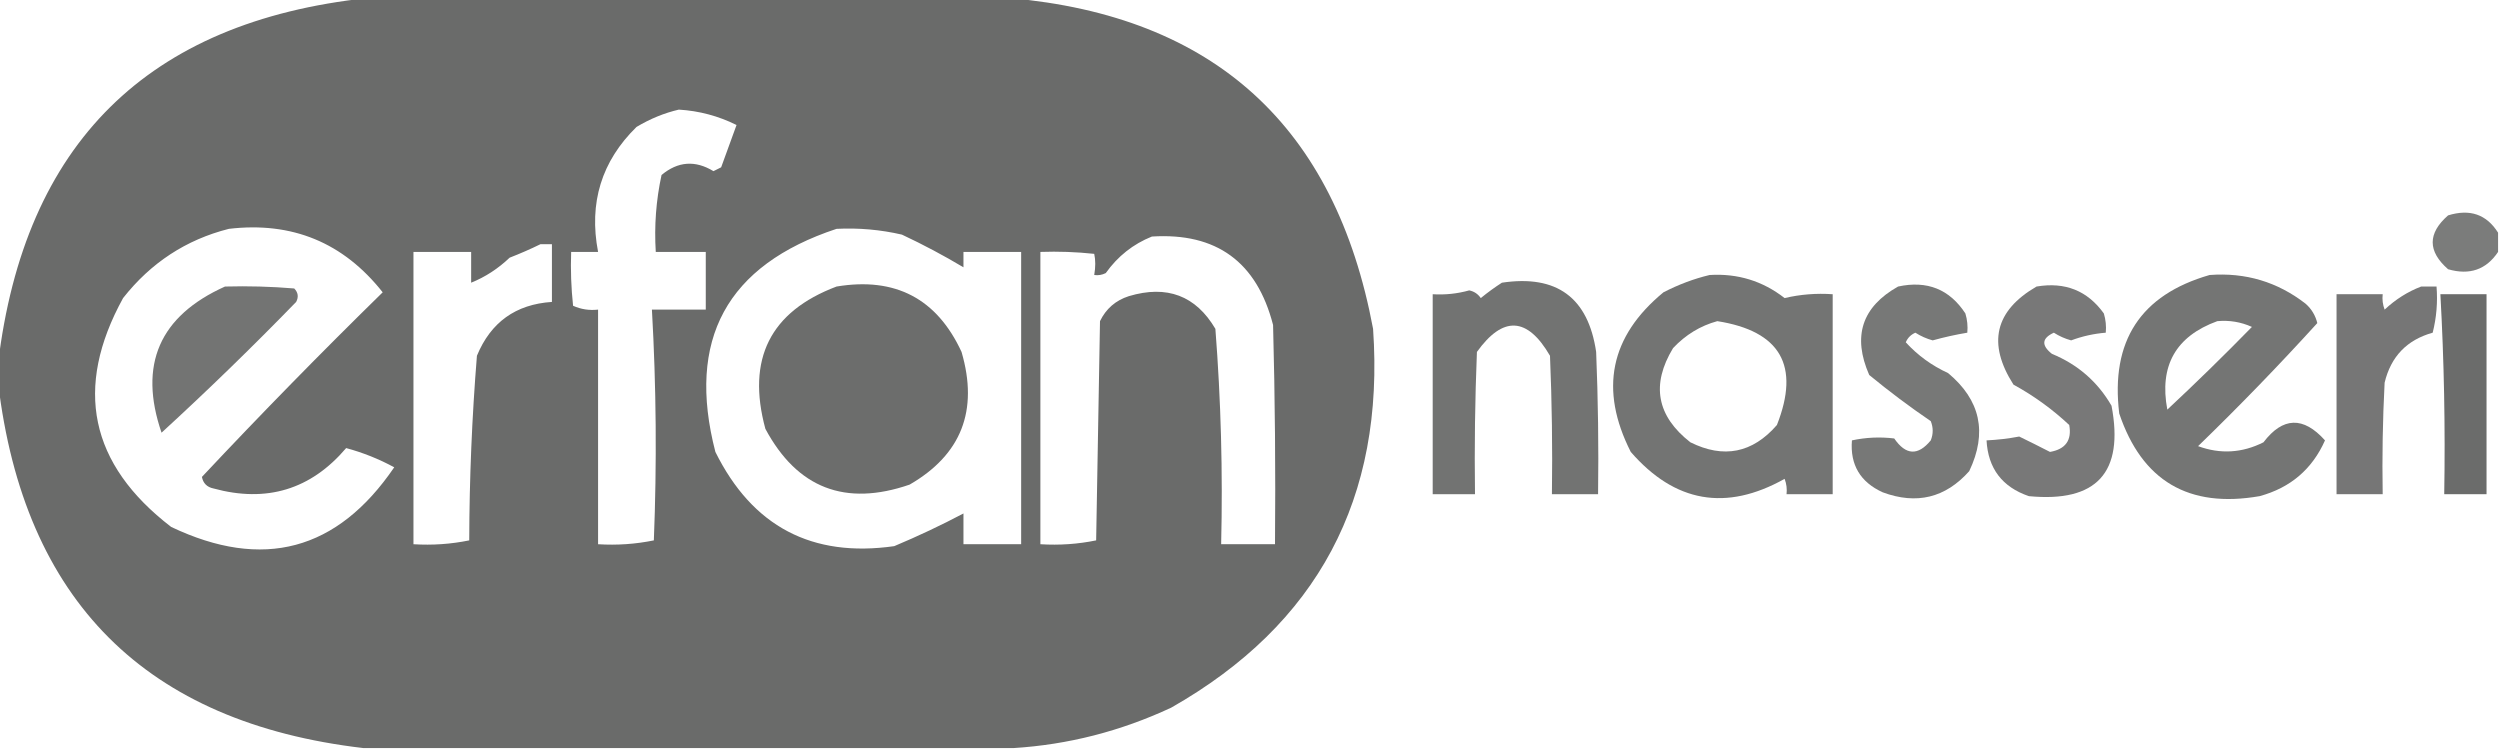 <?xml version="1.0" encoding="UTF-8"?>
<!DOCTYPE svg PUBLIC "-//W3C//DTD SVG 1.1//EN" "http://www.w3.org/Graphics/SVG/1.1/DTD/svg11.dtd">
<svg xmlns="http://www.w3.org/2000/svg" version="1.1" width="650px" height="195px" style="shape-rendering:geometricPrecision; text-rendering:geometricPrecision; image-rendering:optimizeQuality; fill-rule:evenodd; clip-rule:evenodd" xmlns:xlink="http://www.w3.org/1999/xlink">
<g><path style="opacity:0.967" fill="#656665" d="M 95.5,-0.5 C 151.167,-0.5 206.833,-0.5 262.5,-0.5C 315.672,4.165 347.172,32.832 357,85.5C 360.068,129.541 342.568,162.374 304.5,184C 291.372,190.119 277.705,193.619 263.5,194.5C 207.167,194.5 150.833,194.5 94.5,194.5C 37.885,187.885 6.218,156.218 -0.5,99.5C -0.5,97.833 -0.5,96.167 -0.5,94.5C 6.353,37.313 38.353,5.647 95.5,-0.5 Z M 176.5,28.5 C 181.781,28.822 186.781,30.155 191.5,32.5C 190.167,36.167 188.833,39.833 187.5,43.5C 186.833,43.833 186.167,44.167 185.5,44.5C 180.759,41.615 176.259,41.948 172,45.5C 170.58,52.05 170.08,58.716 170.5,65.5C 174.833,65.5 179.167,65.5 183.5,65.5C 183.5,70.5 183.5,75.5 183.5,80.5C 178.833,80.5 174.167,80.5 169.5,80.5C 170.631,100.469 170.797,120.469 170,140.5C 165.263,141.469 160.43,141.803 155.5,141.5C 155.5,121.167 155.5,100.833 155.5,80.5C 153.208,80.756 151.041,80.423 149,79.5C 148.501,74.845 148.334,70.178 148.5,65.5C 150.833,65.5 153.167,65.5 155.5,65.5C 153.056,52.748 156.39,41.915 165.5,33C 169.053,30.879 172.72,29.379 176.5,28.5 Z M 59.5,59.5 C 75.948,57.56 89.281,63.06 99.5,76C 83.459,91.707 67.792,107.707 52.5,124C 52.82,125.653 53.82,126.653 55.5,127C 69.332,130.776 80.832,127.276 90,116.5C 94.376,117.68 98.542,119.347 102.5,121.5C 87.701,143.201 68.367,148.368 44.5,137C 23.309,120.713 19.143,100.879 32,77.5C 39.221,68.32 48.388,62.32 59.5,59.5 Z M 217.5,59.5 C 223.245,59.211 228.912,59.711 234.5,61C 240.057,63.609 245.39,66.442 250.5,69.5C 250.5,68.167 250.5,66.833 250.5,65.5C 255.5,65.5 260.5,65.5 265.5,65.5C 265.5,90.833 265.5,116.167 265.5,141.5C 260.5,141.5 255.5,141.5 250.5,141.5C 250.5,138.833 250.5,136.167 250.5,133.5C 244.715,136.557 238.715,139.39 232.5,142C 211.108,145.054 195.608,136.887 186,117.5C 178.438,88.287 188.938,68.953 217.5,59.5 Z M 299.5,61.5 C 316.286,60.442 326.786,68.109 331,84.5C 331.5,103.497 331.667,122.497 331.5,141.5C 326.833,141.5 322.167,141.5 317.5,141.5C 317.948,122.778 317.448,104.112 316,85.5C 310.91,76.865 303.41,74.032 293.5,77C 290.063,78.105 287.563,80.272 286,83.5C 285.667,102.5 285.333,121.5 285,140.5C 280.263,141.469 275.43,141.803 270.5,141.5C 270.5,116.167 270.5,90.833 270.5,65.5C 275.179,65.334 279.845,65.501 284.5,66C 284.854,67.626 284.854,69.459 284.5,71.5C 285.552,71.65 286.552,71.483 287.5,71C 290.618,66.621 294.618,63.454 299.5,61.5 Z M 140.5,63.5 C 141.5,63.5 142.5,63.5 143.5,63.5C 143.5,68.5 143.5,73.5 143.5,78.5C 134.089,79.121 127.589,83.788 124,92.5C 122.712,108.433 122.045,124.433 122,140.5C 117.263,141.469 112.43,141.803 107.5,141.5C 107.5,116.167 107.5,90.833 107.5,65.5C 112.5,65.5 117.5,65.5 122.5,65.5C 122.5,68.167 122.5,70.833 122.5,73.5C 126.174,72.018 129.507,69.852 132.5,67C 135.309,65.907 137.976,64.74 140.5,63.5 Z"/></g>
<g><path style="opacity:0.852" fill="#656665" d="M 649.5,60.5 C 649.5,62.167 649.5,63.833 649.5,65.5C 646.411,70.121 642.077,71.621 636.5,70C 631.167,65.333 631.167,60.667 636.5,56C 642.175,54.243 646.508,55.743 649.5,60.5 Z"/></g>
<g><path style="opacity:0.904" fill="#656665" d="M 444.5,71.5 C 451.799,71.055 458.299,73.055 464,77.5C 468.066,76.536 472.233,76.203 476.5,76.5C 476.5,93.833 476.5,111.167 476.5,128.5C 472.5,128.5 468.5,128.5 464.5,128.5C 464.657,127.127 464.49,125.793 464,124.5C 448.786,133.018 435.452,130.684 424,117.5C 415.775,101.279 418.608,87.446 432.5,76C 436.432,73.972 440.432,72.472 444.5,71.5 Z M 446.5,83.5 C 462.918,86.078 468.084,95.078 462,110.5C 455.662,117.797 448.162,119.297 439.5,115C 430.741,108.17 429.241,100.003 435,90.5C 438.263,87.037 442.097,84.704 446.5,83.5 Z"/></g>
<g><path style="opacity:0.897" fill="#656665" d="M 574.5,71.5 C 583.851,70.799 592.184,73.299 599.5,79C 601.01,80.351 602.01,82.018 602.5,84C 592.543,94.959 582.209,105.625 571.5,116C 577.287,118.122 582.953,117.789 588.5,115C 593.537,108.381 598.87,108.215 604.5,114.5C 601.17,121.991 595.503,126.825 587.5,129C 569.074,132.211 556.908,125.044 551,107.5C 548.719,88.656 556.553,76.656 574.5,71.5 Z M 576.5,83.5 C 579.649,83.211 582.649,83.711 585.5,85C 578.319,92.348 570.986,99.515 563.5,106.5C 561.361,95.106 565.694,87.44 576.5,83.5 Z"/></g>
<g><path style="opacity:0.911" fill="#656665" d="M 390.5,73.5 C 404.755,71.366 412.922,77.366 415,91.5C 415.5,103.829 415.667,116.162 415.5,128.5C 411.5,128.5 407.5,128.5 403.5,128.5C 403.667,116.495 403.5,104.495 403,92.5C 397.118,82.379 390.784,82.046 384,91.5C 383.5,103.829 383.333,116.162 383.5,128.5C 379.833,128.5 376.167,128.5 372.5,128.5C 372.5,111.167 372.5,93.833 372.5,76.5C 375.728,76.701 378.895,76.367 382,75.5C 383.261,75.759 384.261,76.426 385,77.5C 386.812,76.023 388.645,74.69 390.5,73.5 Z"/></g>
<g><path style="opacity:0.91" fill="#656665" d="M 58.5,74.5 C 64.509,74.334 70.509,74.501 76.5,75C 77.517,76.049 77.684,77.216 77,78.5C 65.625,90.209 53.959,101.542 42,112.5C 35.945,94.835 41.445,82.168 58.5,74.5 Z"/></g>
<g><path style="opacity:0.953" fill="#656665" d="M 217.5,74.5 C 232.755,71.959 243.588,77.626 250,91.5C 254.454,106.727 249.954,118.227 236.5,126C 219.771,131.762 207.271,126.928 199,111.5C 194.072,93.356 200.238,81.022 217.5,74.5 Z"/></g>
<g><path style="opacity:0.879" fill="#656665" d="M 493.5,74.5 C 501.045,72.864 506.878,75.197 511,81.5C 511.494,83.134 511.66,84.801 511.5,86.5C 508.479,87.005 505.479,87.672 502.5,88.5C 500.896,88.061 499.396,87.394 498,86.5C 496.831,87.008 495.998,87.842 495.5,89C 498.597,92.388 502.264,95.055 506.5,97C 514.931,104.004 516.765,112.504 512,122.5C 505.818,129.443 498.318,131.276 489.5,128C 483.665,125.341 480.998,120.841 481.5,114.5C 485.146,113.717 488.812,113.55 492.5,114C 495.509,118.384 498.675,118.551 502,114.5C 502.667,112.833 502.667,111.167 502,109.5C 496.488,105.743 491.154,101.743 486,97.5C 481.588,87.458 484.088,79.792 493.5,74.5 Z"/></g>
<g><path style="opacity:0.878" fill="#656665" d="M 529.5,74.5 C 536.916,73.242 542.749,75.576 547,81.5C 547.494,83.134 547.66,84.801 547.5,86.5C 544.42,86.748 541.42,87.414 538.5,88.5C 536.896,88.061 535.396,87.394 534,86.5C 530.863,87.945 530.697,89.778 533.5,92C 540.233,94.771 545.399,99.271 549,105.5C 552.296,122.871 545.13,130.705 527.5,129C 520.565,126.625 516.899,121.792 516.5,114.5C 519.35,114.364 522.183,114.031 525,113.5C 527.661,114.792 530.328,116.125 533,117.5C 537.051,116.792 538.718,114.459 538,110.5C 533.609,106.388 528.776,102.888 523.5,100C 516.661,89.29 518.661,80.79 529.5,74.5 Z"/></g>
<g><path style="opacity:0.888" fill="#656665" d="M 629.5,74.5 C 630.833,74.5 632.167,74.5 633.5,74.5C 633.824,78.555 633.491,82.555 632.5,86.5C 625.796,88.371 621.63,92.704 620,99.5C 619.5,109.161 619.334,118.828 619.5,128.5C 615.5,128.5 611.5,128.5 607.5,128.5C 607.5,111.167 607.5,93.833 607.5,76.5C 611.5,76.5 615.5,76.5 619.5,76.5C 619.343,77.873 619.51,79.207 620,80.5C 622.843,77.837 626.009,75.837 629.5,74.5 Z"/></g>
<g><path style="opacity:0.958" fill="#656665" d="M 634.5,76.5 C 638.5,76.5 642.5,76.5 646.5,76.5C 646.5,93.833 646.5,111.167 646.5,128.5C 642.833,128.5 639.167,128.5 635.5,128.5C 635.792,111.132 635.458,93.799 634.5,76.5 Z"/></g>
</svg>
